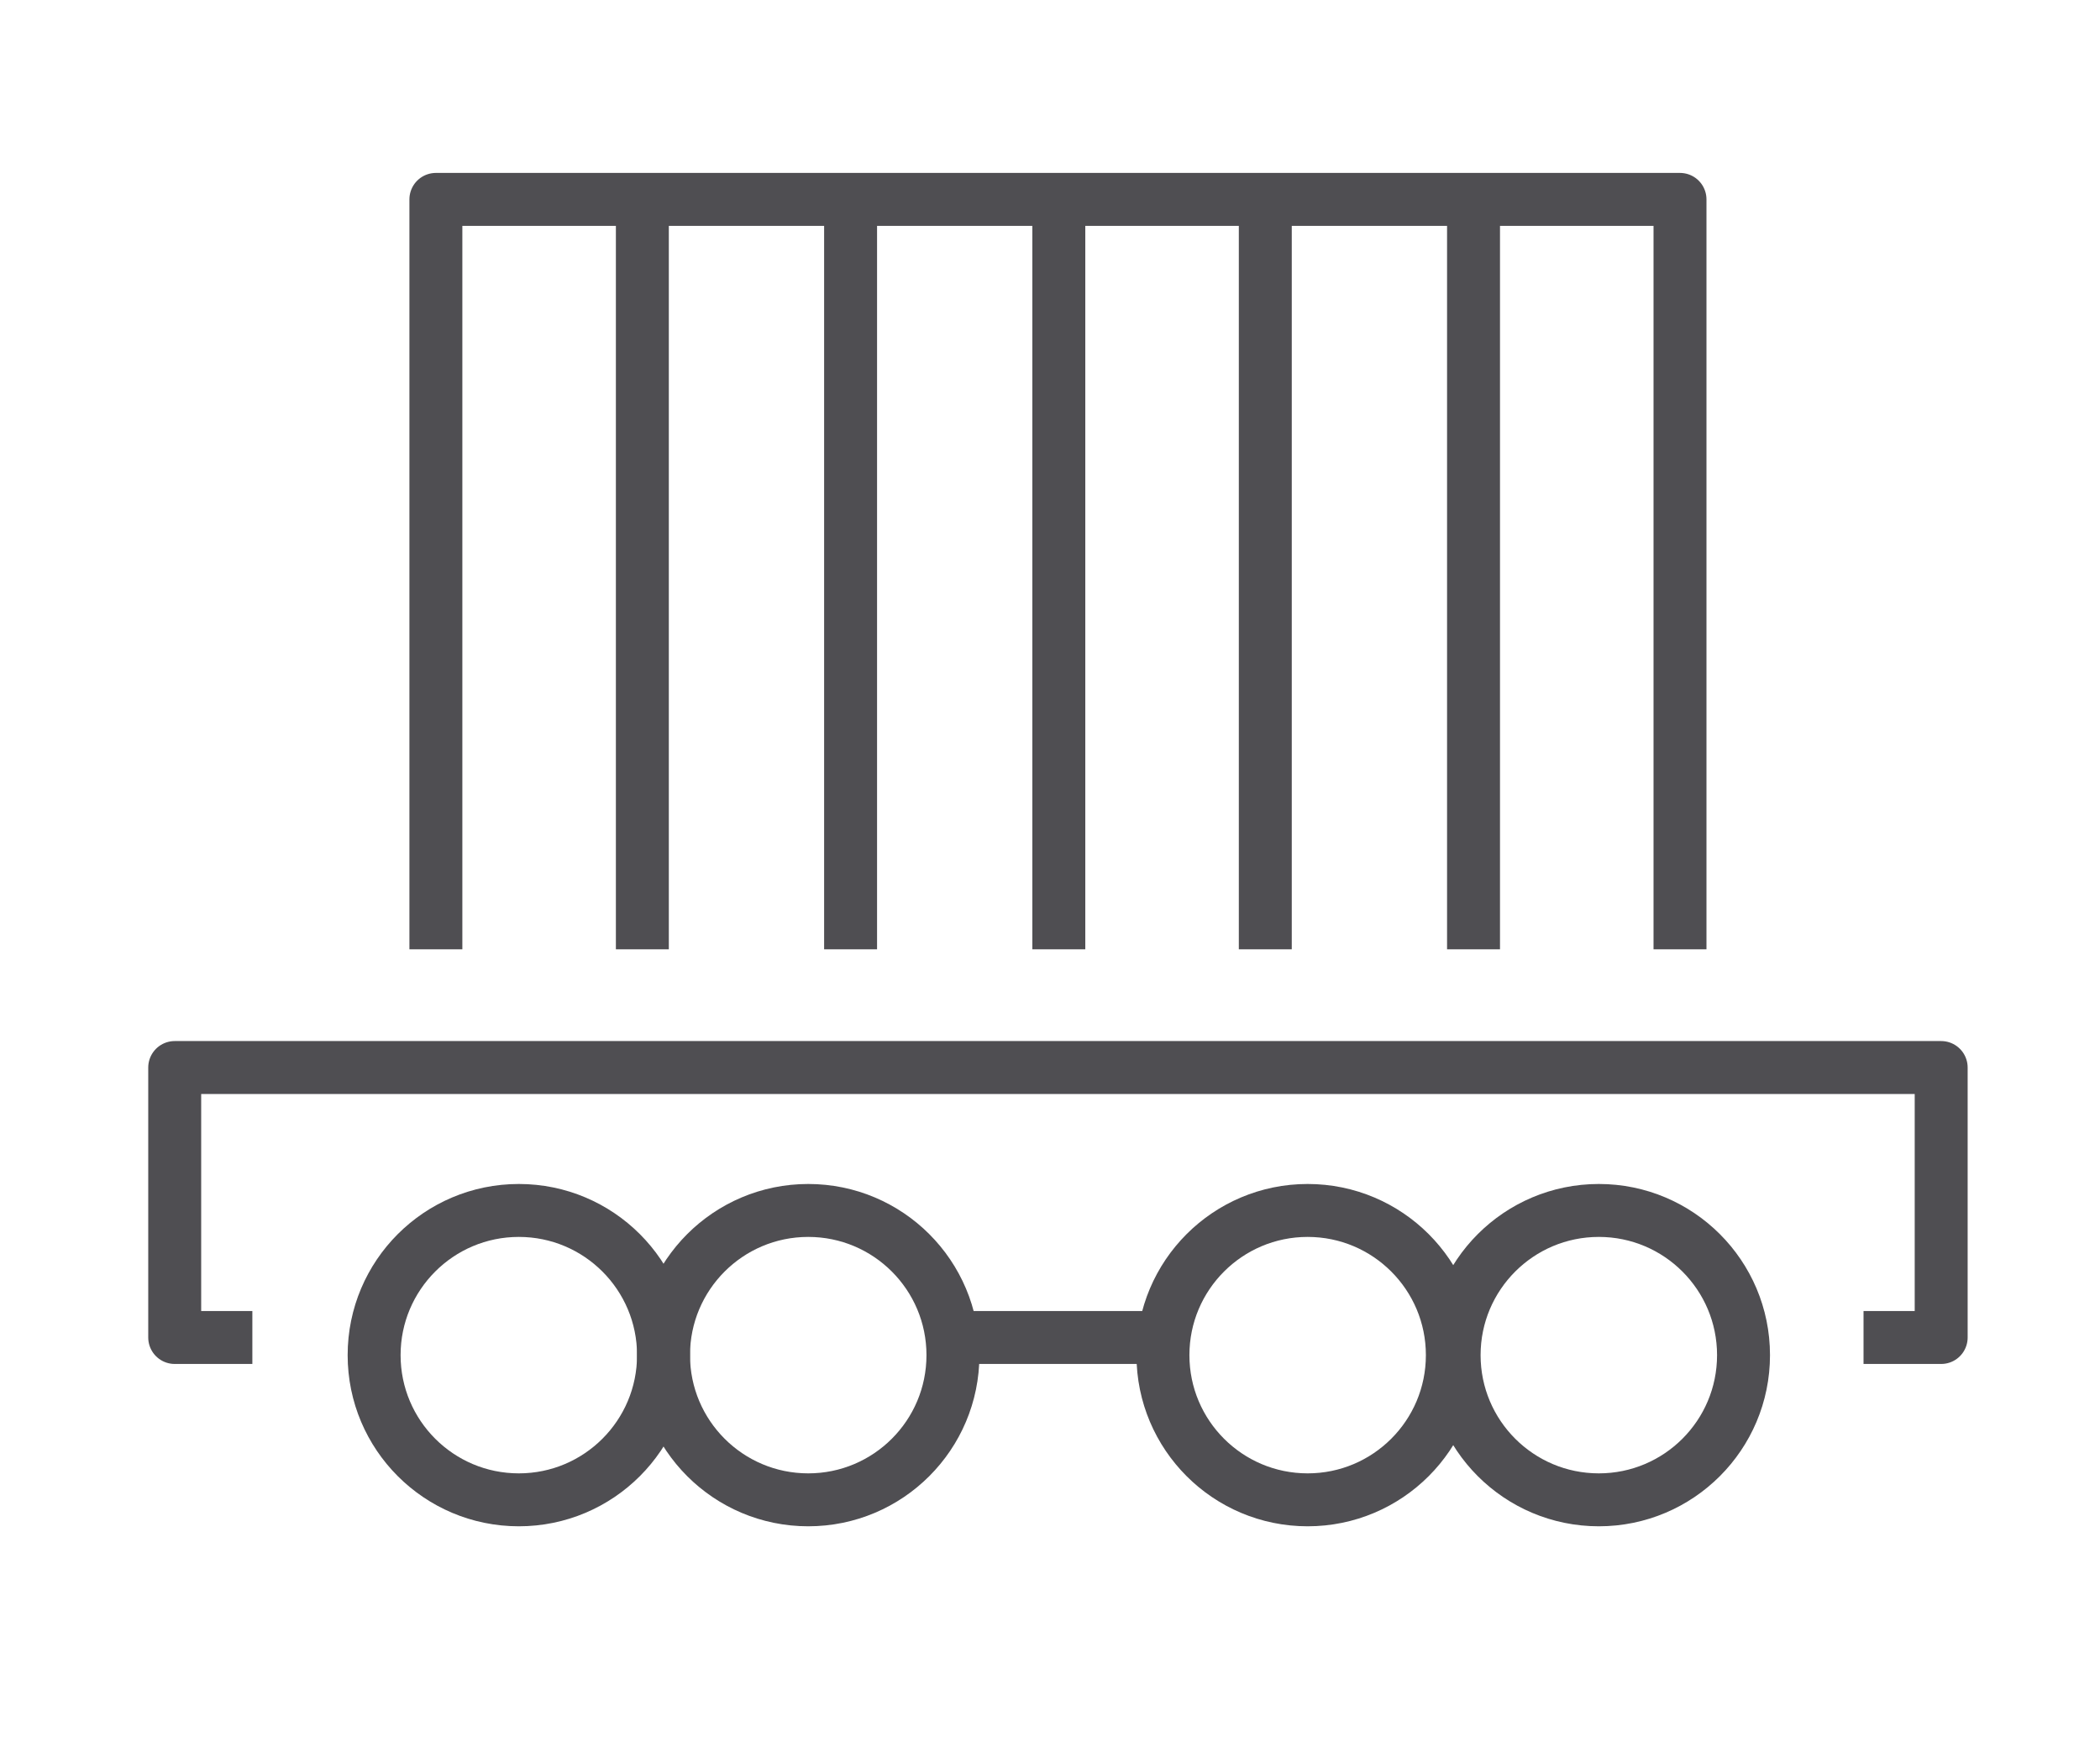 <?xml version="1.0" encoding="utf-8"?>
<!-- Generator: Adobe Illustrator 19.0.0, SVG Export Plug-In . SVG Version: 6.00 Build 0)  -->
<svg version="1.1" id="Layer_1" xmlns="http://www.w3.org/2000/svg" xmlns:xlink="http://www.w3.org/1999/xlink" x="0px" y="0px"
	 viewBox="0 0 119 99" style="enable-background:new 0 0 119 99;" xml:space="preserve">
<style type="text/css">
	.st0{fill:none;stroke:#4F4E52;stroke-width:3;stroke-linejoin:round;stroke-miterlimit:10;}
	.st1{fill:none;stroke:#4F4E52;stroke-width:3;stroke-miterlimit:10;}
</style>
<g>
	<g>
		<polyline class="st0" points="24.7,53.8 24.7,11.3 95.2,11.3 95.2,53.8 		"/>
		<g>
			<line class="st0" x1="36.4" y1="11.3" x2="36.4" y2="53.8"/>
			<line class="st0" x1="48.2" y1="11.3" x2="48.2" y2="53.8"/>
			<line class="st0" x1="60" y1="11.3" x2="60" y2="53.8"/>
			<line class="st0" x1="71.7" y1="11.3" x2="71.7" y2="53.8"/>
			<line class="st0" x1="83.5" y1="11.3" x2="83.5" y2="53.8"/>
		</g>
	</g>
	<circle class="st1" cx="29.4" cy="76.8" r="8.2"/>
	<circle class="st1" cx="45.8" cy="76.8" r="8.2"/>
	<circle class="st1" cx="90.6" cy="76.8" r="8.2"/>
	<circle class="st1" cx="74.1" cy="76.8" r="8.2"/>
	<polyline class="st0" points="14.3,75.8 9.9,75.8 9.9,60.5 110,60.5 110,75.8 105.6,75.8 	"/>
	<line class="st0" x1="54" y1="75.8" x2="66" y2="75.8"/>
</g>
</svg>

